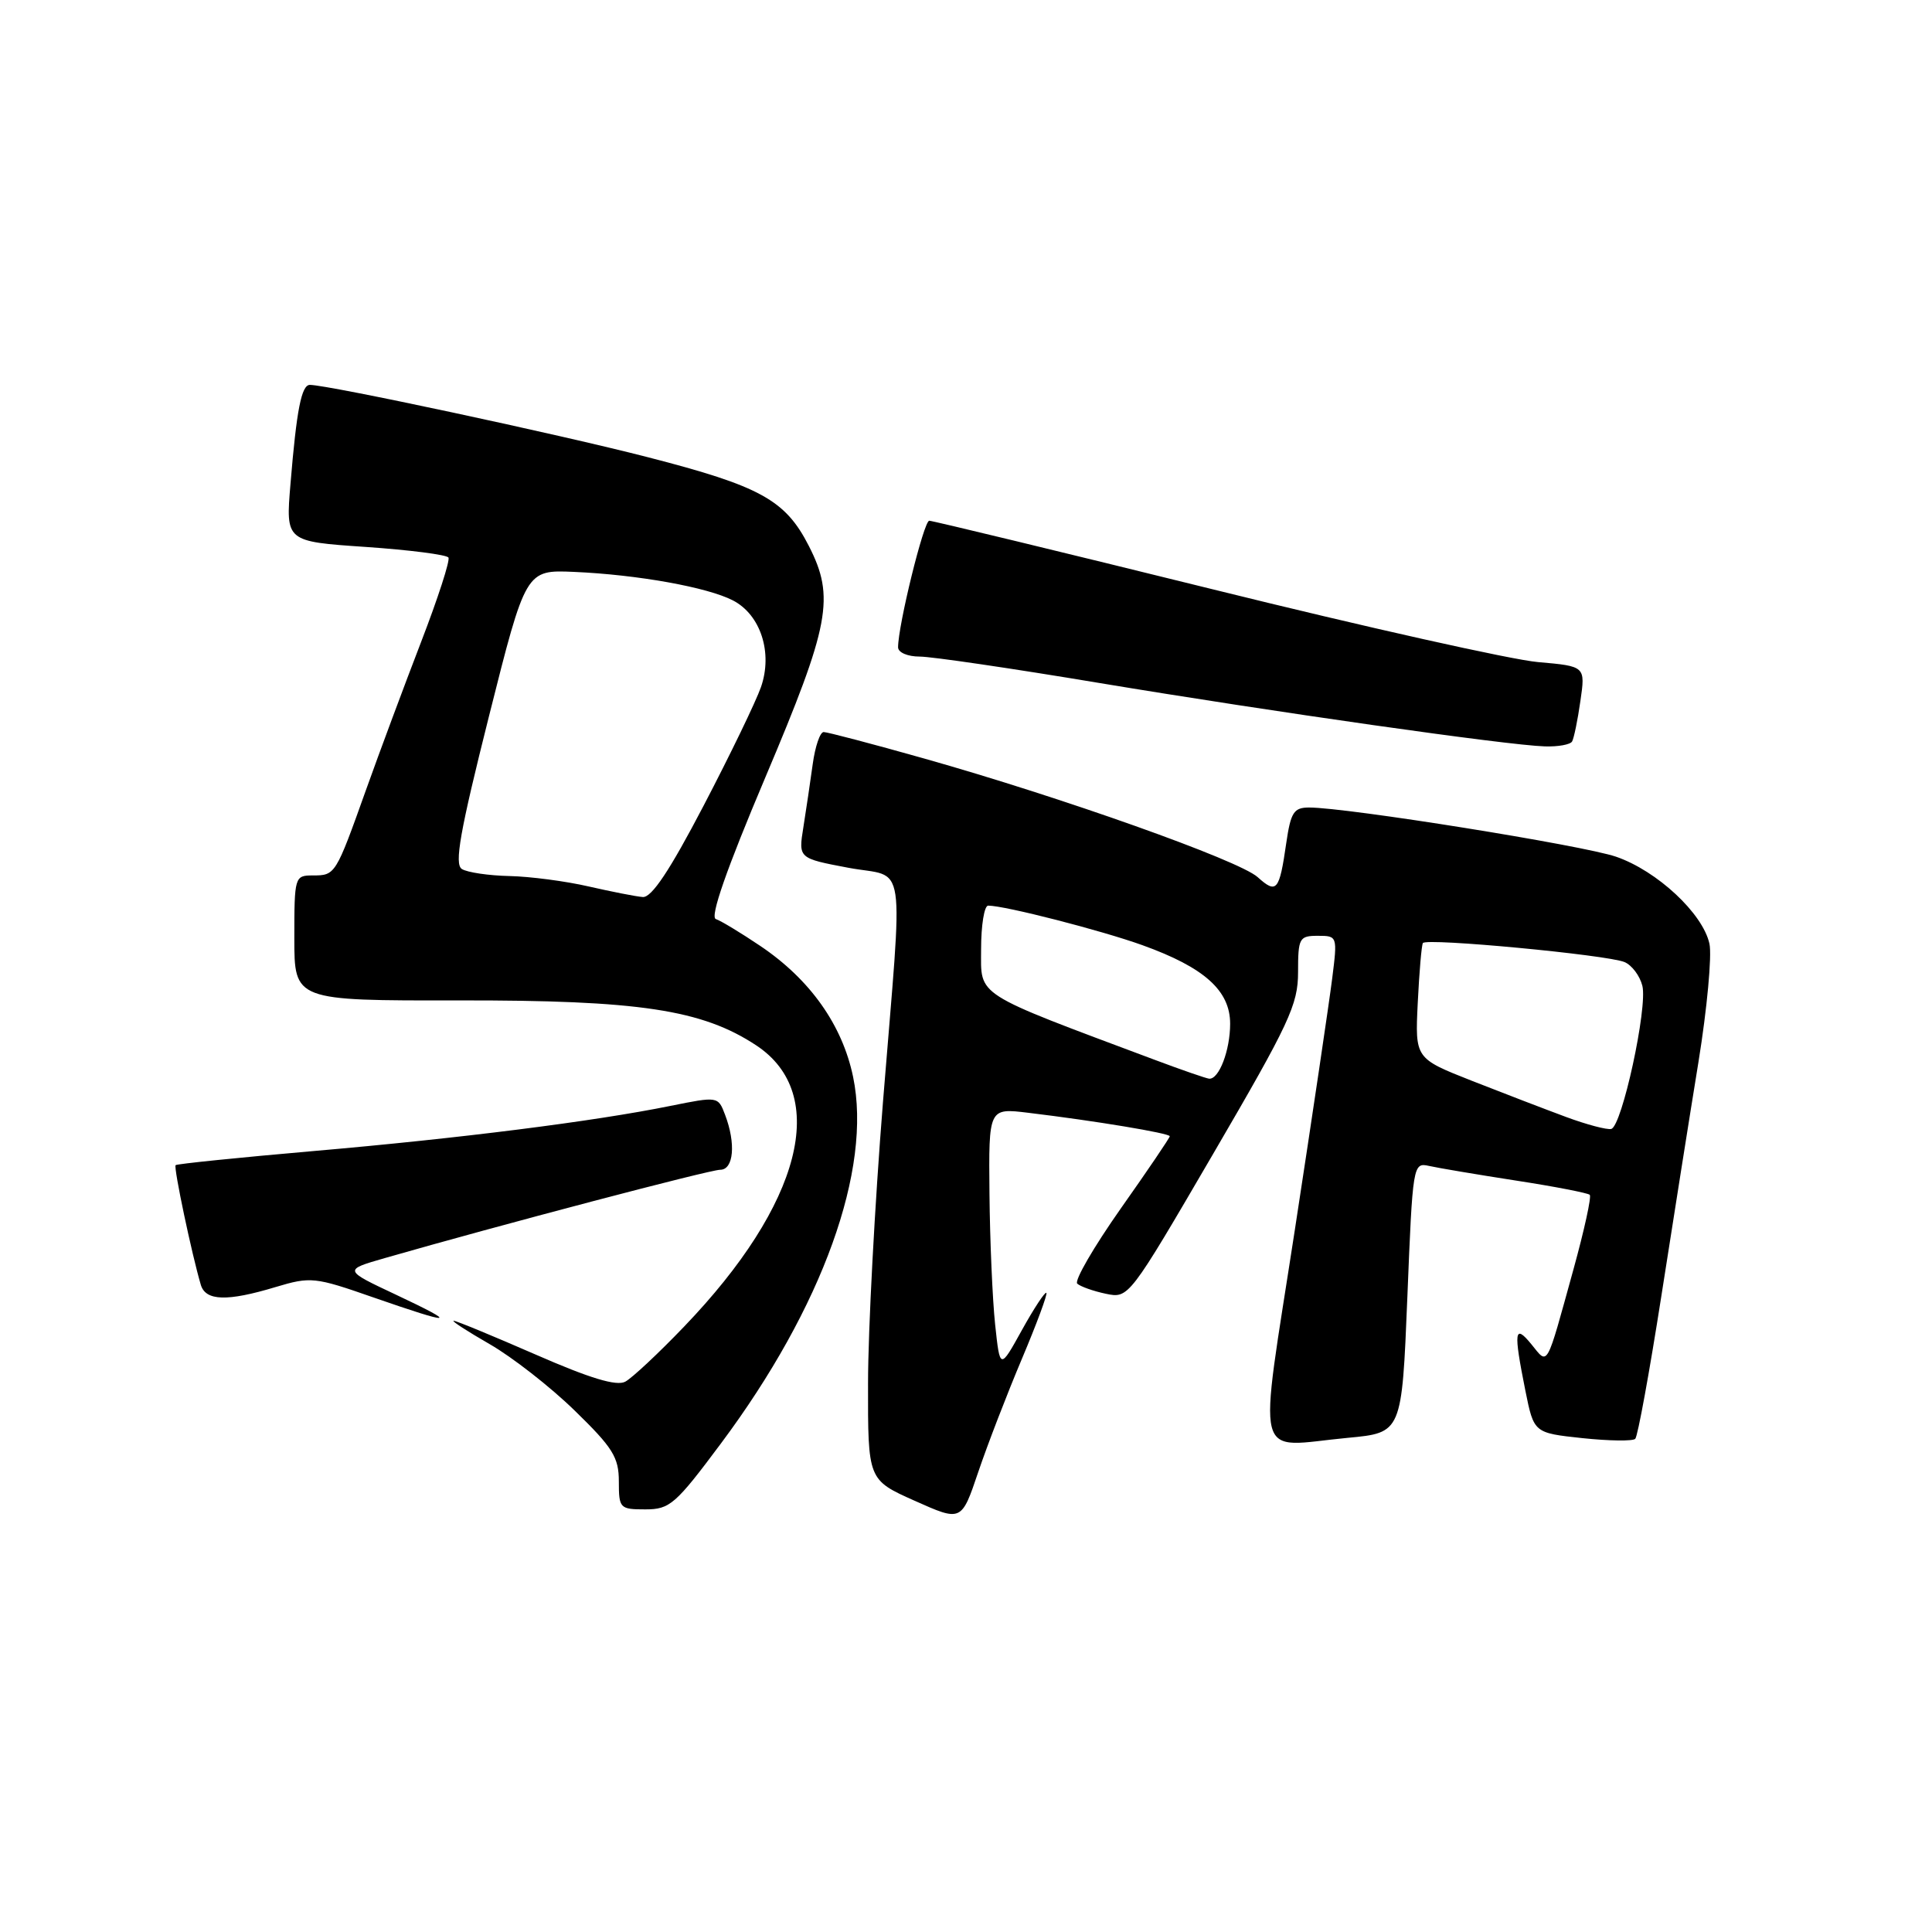 <?xml version="1.0" encoding="UTF-8" standalone="no"?>
<!DOCTYPE svg PUBLIC "-//W3C//DTD SVG 1.1//EN" "http://www.w3.org/Graphics/SVG/1.1/DTD/svg11.dtd" >
<svg xmlns="http://www.w3.org/2000/svg" xmlns:xlink="http://www.w3.org/1999/xlink" version="1.1" viewBox="0 0 256 256">
 <g >
 <path fill="currentColor"
d=" M 135.40 180.07 C 137.36 175.43 138.82 171.49 138.65 171.31 C 138.47 171.14 137.01 173.35 135.41 176.24 C 132.50 181.50 132.50 181.50 131.86 175.50 C 131.51 172.20 131.17 164.40 131.11 158.16 C 131.00 146.81 131.00 146.81 136.25 147.45 C 145.07 148.51 155.00 150.16 155.00 150.56 C 155.00 150.76 152.07 155.09 148.49 160.16 C 144.92 165.24 142.33 169.70 142.74 170.09 C 143.16 170.47 144.86 171.08 146.53 171.43 C 149.56 172.06 149.58 172.04 160.78 152.84 C 170.85 135.58 172.00 133.13 172.00 128.81 C 172.00 124.29 172.16 124.00 174.62 124.00 C 177.21 124.00 177.23 124.04 176.52 129.67 C 176.13 132.78 173.91 147.75 171.58 162.92 C 166.70 194.69 165.94 191.71 178.59 190.52 C 185.75 189.85 185.75 189.85 186.48 171.93 C 187.19 154.28 187.23 154.02 189.35 154.49 C 190.53 154.76 195.71 155.63 200.86 156.43 C 206.00 157.22 210.41 158.08 210.65 158.32 C 210.90 158.56 209.93 162.98 208.51 168.13 C 204.81 181.53 205.17 180.89 202.93 178.14 C 200.66 175.36 200.53 176.33 202.12 184.27 C 203.25 189.87 203.25 189.87 209.67 190.56 C 213.20 190.93 216.36 190.98 216.68 190.65 C 217.01 190.33 218.56 181.83 220.13 171.78 C 221.70 161.73 223.91 147.73 225.06 140.69 C 226.20 133.64 226.85 126.60 226.51 125.05 C 225.63 121.03 219.57 115.39 214.14 113.52 C 209.75 112.01 178.49 107.00 173.47 107.00 C 171.43 107.00 171.03 107.63 170.43 111.75 C 169.52 118.06 169.16 118.49 166.64 116.22 C 164.18 114.00 140.62 105.63 122.43 100.50 C 115.60 98.57 109.62 97.00 109.14 97.00 C 108.66 97.00 108.01 98.91 107.69 101.25 C 107.37 103.59 106.81 107.35 106.45 109.62 C 105.79 113.73 105.79 113.73 112.39 114.98 C 120.24 116.46 119.68 112.68 117.00 146.00 C 115.92 159.47 115.02 176.26 115.02 183.30 C 115.00 196.09 115.00 196.09 121.20 198.86 C 127.40 201.63 127.40 201.63 129.62 195.06 C 130.84 191.45 133.44 184.71 135.40 180.07 Z  M 95.54 191.25 C 108.99 173.22 115.58 154.93 113.04 142.69 C 111.61 135.81 107.34 129.78 100.74 125.34 C 98.16 123.60 95.51 122.00 94.85 121.78 C 94.05 121.52 96.26 115.18 101.41 103.01 C 109.97 82.77 110.66 79.15 107.17 72.33 C 104.07 66.25 100.75 64.42 85.87 60.59 C 74.05 57.54 43.48 51.00 41.06 51.00 C 39.95 51.00 39.30 54.27 38.49 64.13 C 37.85 71.75 37.85 71.75 48.43 72.47 C 54.24 72.87 59.19 73.50 59.42 73.88 C 59.66 74.25 58.03 79.27 55.81 85.03 C 53.59 90.79 50.30 99.62 48.50 104.66 C 44.47 115.95 44.44 116.00 41.44 116.00 C 39.05 116.00 39.00 116.17 39.00 124.30 C 39.00 132.59 39.00 132.59 60.75 132.56 C 84.67 132.52 93.03 133.78 100.21 138.52 C 109.98 144.98 106.25 159.54 90.65 175.78 C 87.27 179.31 83.76 182.59 82.85 183.08 C 81.69 183.70 78.18 182.64 70.96 179.48 C 65.32 177.02 60.44 175.00 60.11 175.01 C 59.77 175.01 61.93 176.41 64.89 178.11 C 67.85 179.81 72.92 183.76 76.14 186.90 C 81.20 191.82 82.00 193.10 82.00 196.30 C 82.00 199.86 82.13 200.00 85.51 200.00 C 88.76 200.00 89.50 199.35 95.54 191.25 Z  M 52.50 171.57 C 45.50 168.28 45.50 168.28 51.00 166.70 C 66.02 162.38 94.04 155.00 95.43 155.00 C 97.22 155.00 97.53 151.52 96.07 147.70 C 95.15 145.27 95.12 145.27 88.82 146.54 C 78.72 148.59 60.90 150.84 41.54 152.52 C 31.66 153.38 23.44 154.22 23.27 154.39 C 22.98 154.68 25.42 166.24 26.61 170.25 C 27.25 172.39 30.10 172.48 36.52 170.54 C 41.16 169.15 41.70 169.20 49.43 171.90 C 60.15 175.63 60.95 175.55 52.50 171.57 Z  M 208.31 98.25 C 208.55 97.84 209.05 95.43 209.41 92.89 C 210.08 88.28 210.08 88.28 203.79 87.73 C 200.33 87.43 180.94 83.10 160.71 78.09 C 140.47 73.09 123.56 69.00 123.13 69.00 C 122.41 69.00 119.00 82.86 119.00 85.77 C 119.00 86.46 120.27 87.00 121.86 87.00 C 123.43 87.00 134.12 88.57 145.61 90.49 C 168.62 94.32 199.71 98.75 204.69 98.90 C 206.45 98.96 208.08 98.66 208.31 98.25 Z  M 207.50 148.00 C 204.75 146.98 199.12 144.82 195.00 143.20 C 187.50 140.24 187.50 140.24 187.86 132.87 C 188.06 128.82 188.36 125.26 188.54 124.96 C 188.96 124.25 212.96 126.52 215.26 127.48 C 216.23 127.89 217.29 129.30 217.62 130.62 C 218.34 133.49 214.92 149.23 213.50 149.59 C 212.95 149.73 210.25 149.02 207.50 148.00 Z  M 153.00 140.43 C 128.83 131.38 130.00 132.12 130.00 125.77 C 130.00 122.60 130.42 120.00 130.94 120.00 C 133.15 120.00 145.97 123.29 151.40 125.25 C 159.59 128.20 163.00 131.26 163.00 135.65 C 163.00 139.18 161.52 143.06 160.21 142.93 C 159.82 142.89 156.57 141.77 153.00 140.43 Z  M 78.00 117.46 C 74.97 116.76 70.25 116.14 67.50 116.08 C 64.75 116.02 61.92 115.60 61.20 115.15 C 60.18 114.50 60.94 110.23 64.79 94.91 C 69.67 75.50 69.67 75.50 76.08 75.78 C 84.49 76.15 93.74 77.81 97.12 79.56 C 100.79 81.46 102.42 86.50 100.83 91.05 C 100.17 92.94 96.76 100.00 93.24 106.74 C 88.74 115.36 86.34 118.96 85.17 118.86 C 84.25 118.79 81.03 118.15 78.00 117.46 Z "/>
</g>
</svg>